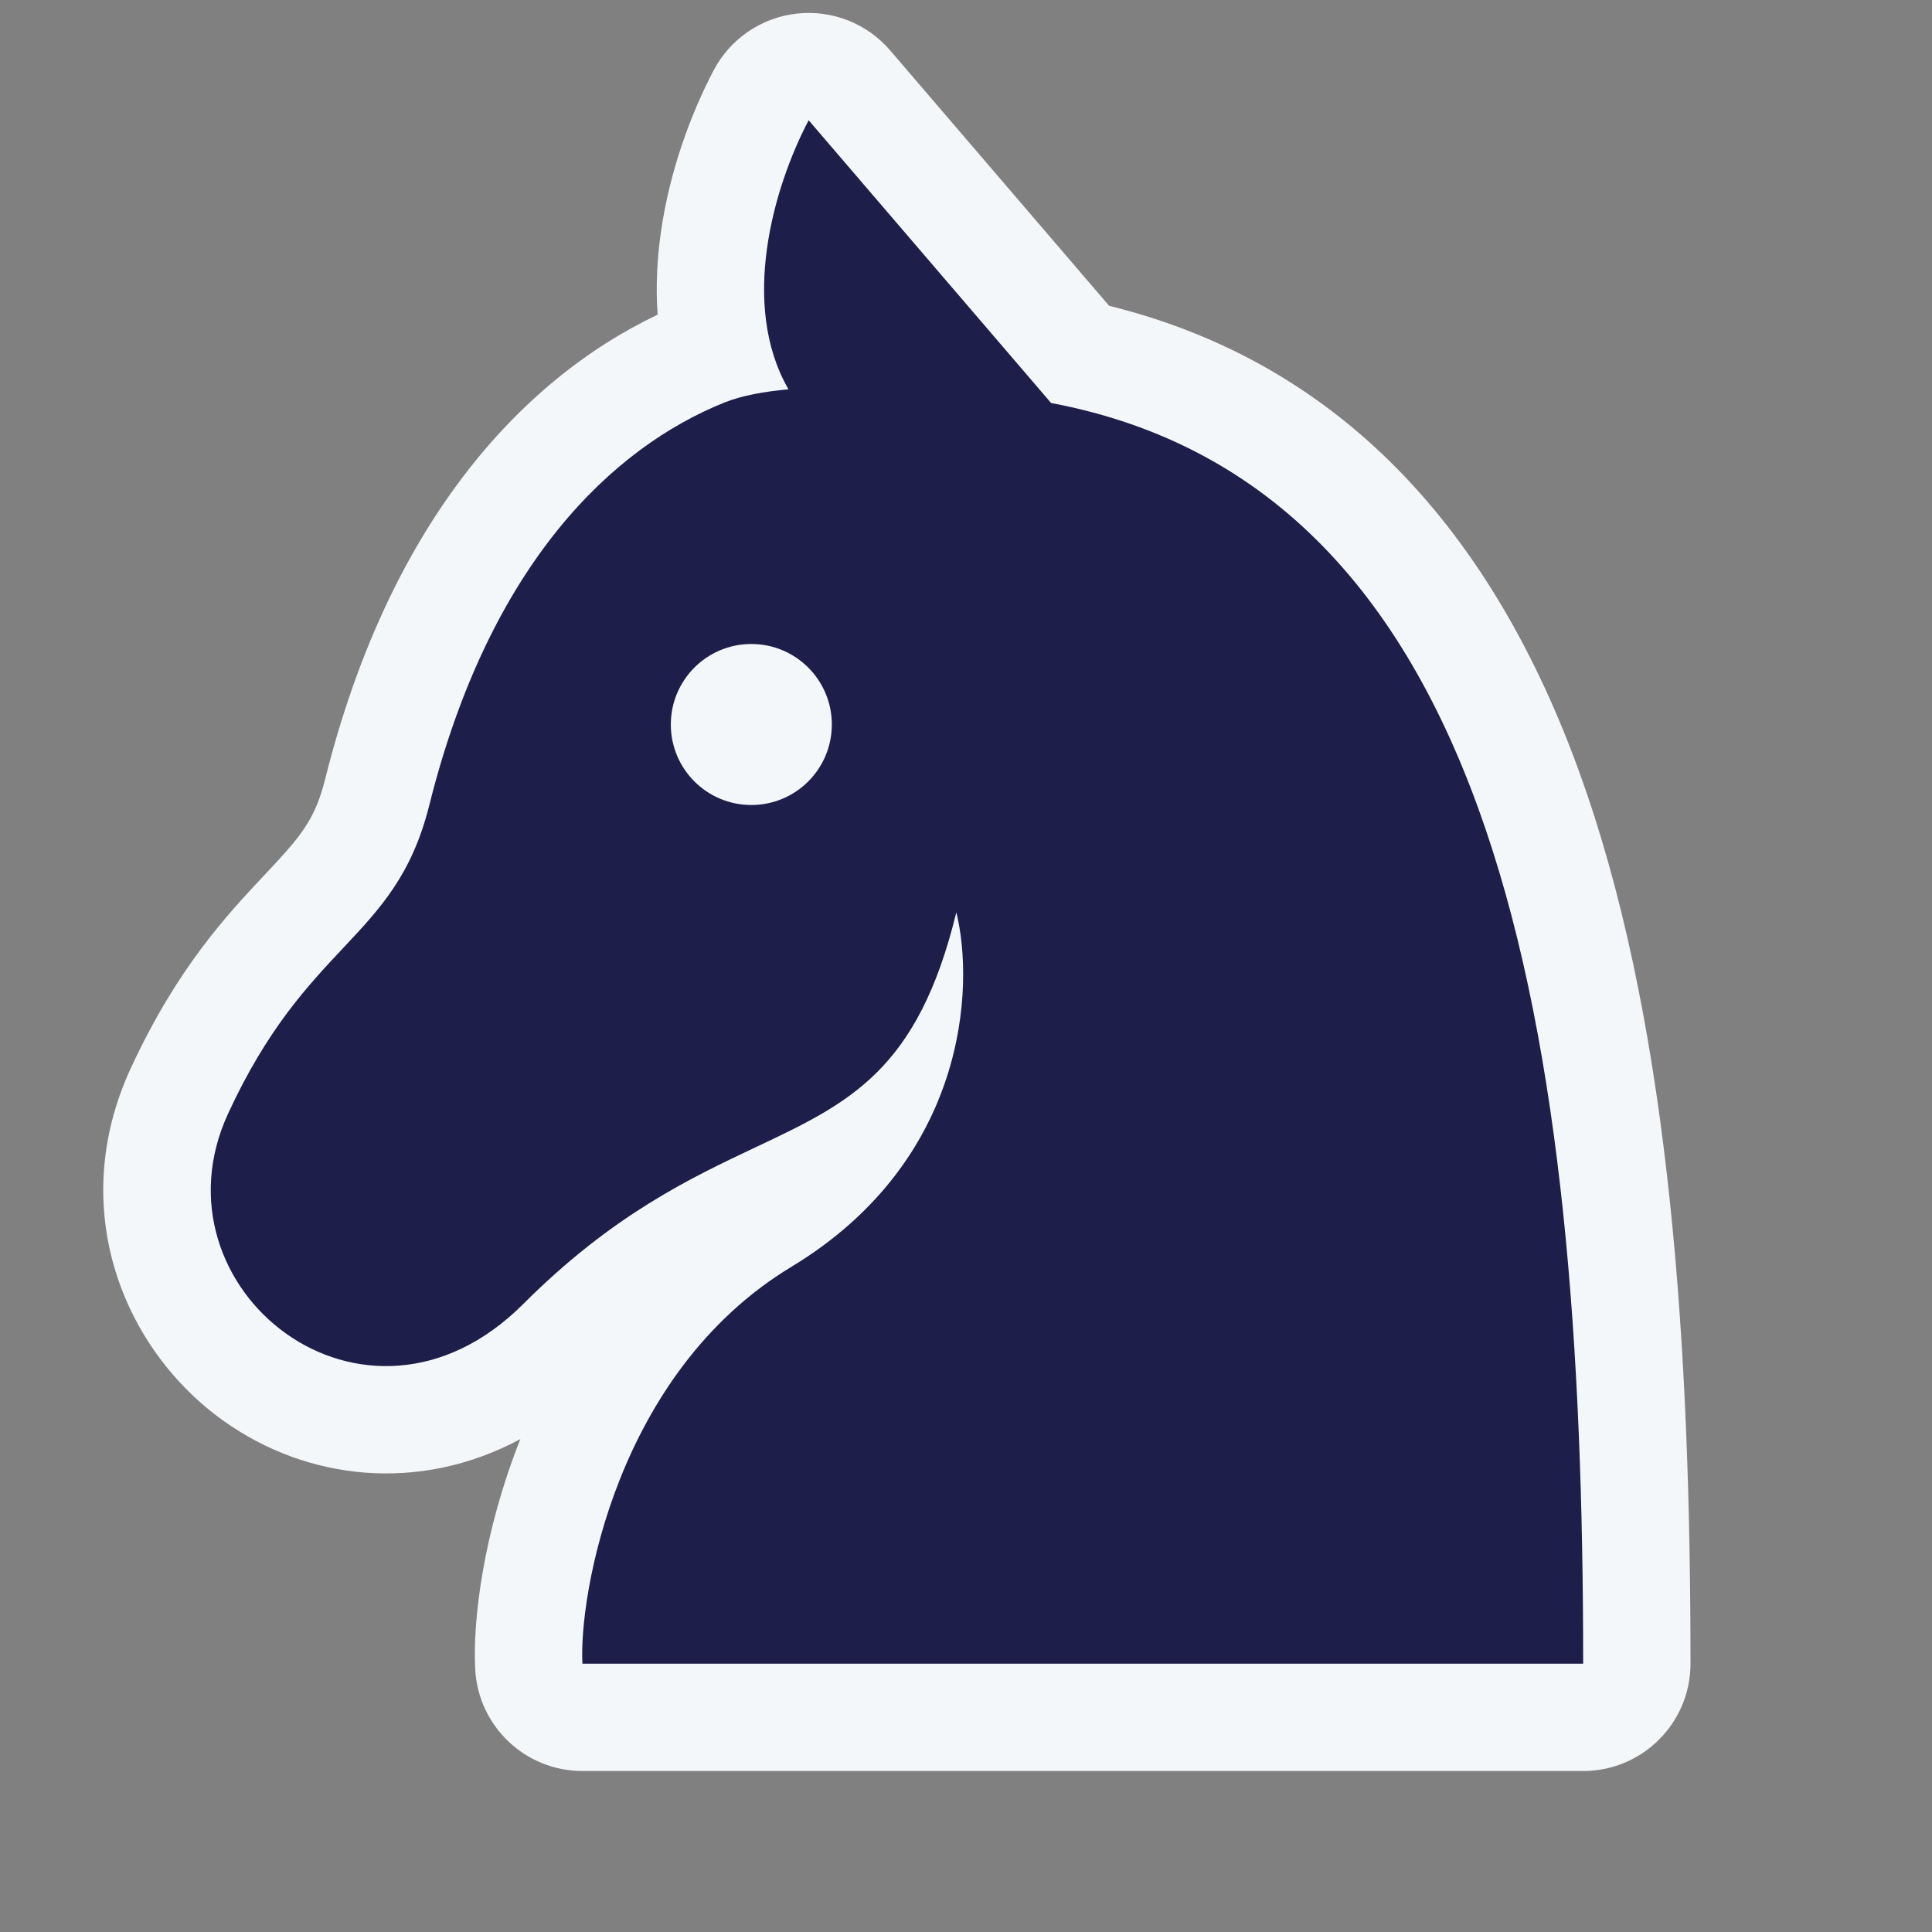 <svg width="115" height="115" viewBox="0 0 115 115" fill="none" xmlns="http://www.w3.org/2000/svg">
<rect x="0" y="0" width="115" height="115" fill="#808080" stroke="none"/>
<path d="M47.421 0.81C49.524 0.573 51.608 1.393 52.985 3L66.02 18.203C80.989 21.902 89.662 33.174 94.459 47.245C99.402 61.745 100.625 80.152 100.625 99.028C100.625 102.556 97.764 105.417 94.236 105.417H34.667C31.276 105.417 28.475 102.766 28.288 99.38C28.122 96.357 28.817 91.113 30.936 85.757L30.975 85.659C24.958 88.889 18.28 88.115 13.322 84.586C7.298 80.296 3.948 71.9 7.775 63.607C10.535 57.628 13.51 54.461 15.76 52.067C17.862 49.83 18.738 48.846 19.357 46.367C23.114 31.339 30.844 22.682 39.144 18.731C39.024 17.019 39.122 15.369 39.332 13.872C39.855 10.144 41.156 6.699 42.482 4.181C43.469 2.309 45.318 1.046 47.421 0.81Z" fill="#F4F7FA"/>
<path fill-rule="evenodd" clip-rule="evenodd" d="M62.565 23.988L48.135 7.159C46.047 11.124 44.022 18.122 46.933 23.174C45.52 23.3 44.17 23.539 43.125 23.958C36.461 26.633 29.149 33.542 25.556 47.917C24.515 52.079 22.642 54.072 20.416 56.441C18.317 58.676 15.902 61.245 13.577 66.285C8.785 76.667 21.717 87.049 31.146 77.619C36.447 72.318 41.081 70.129 44.972 68.292C50.572 65.647 54.631 63.73 56.924 54.306C58.015 58.702 57.579 69.076 47.105 75.406C36.632 81.737 34.45 95.071 34.668 99.028H94.236C94.236 61.466 89.263 29.013 62.565 23.988Z" fill="#1D1E4A"/>
<ellipse cx="44.722" cy="43.125" rx="4.792" ry="4.792" fill="#F4F7FA"/>
</svg>

